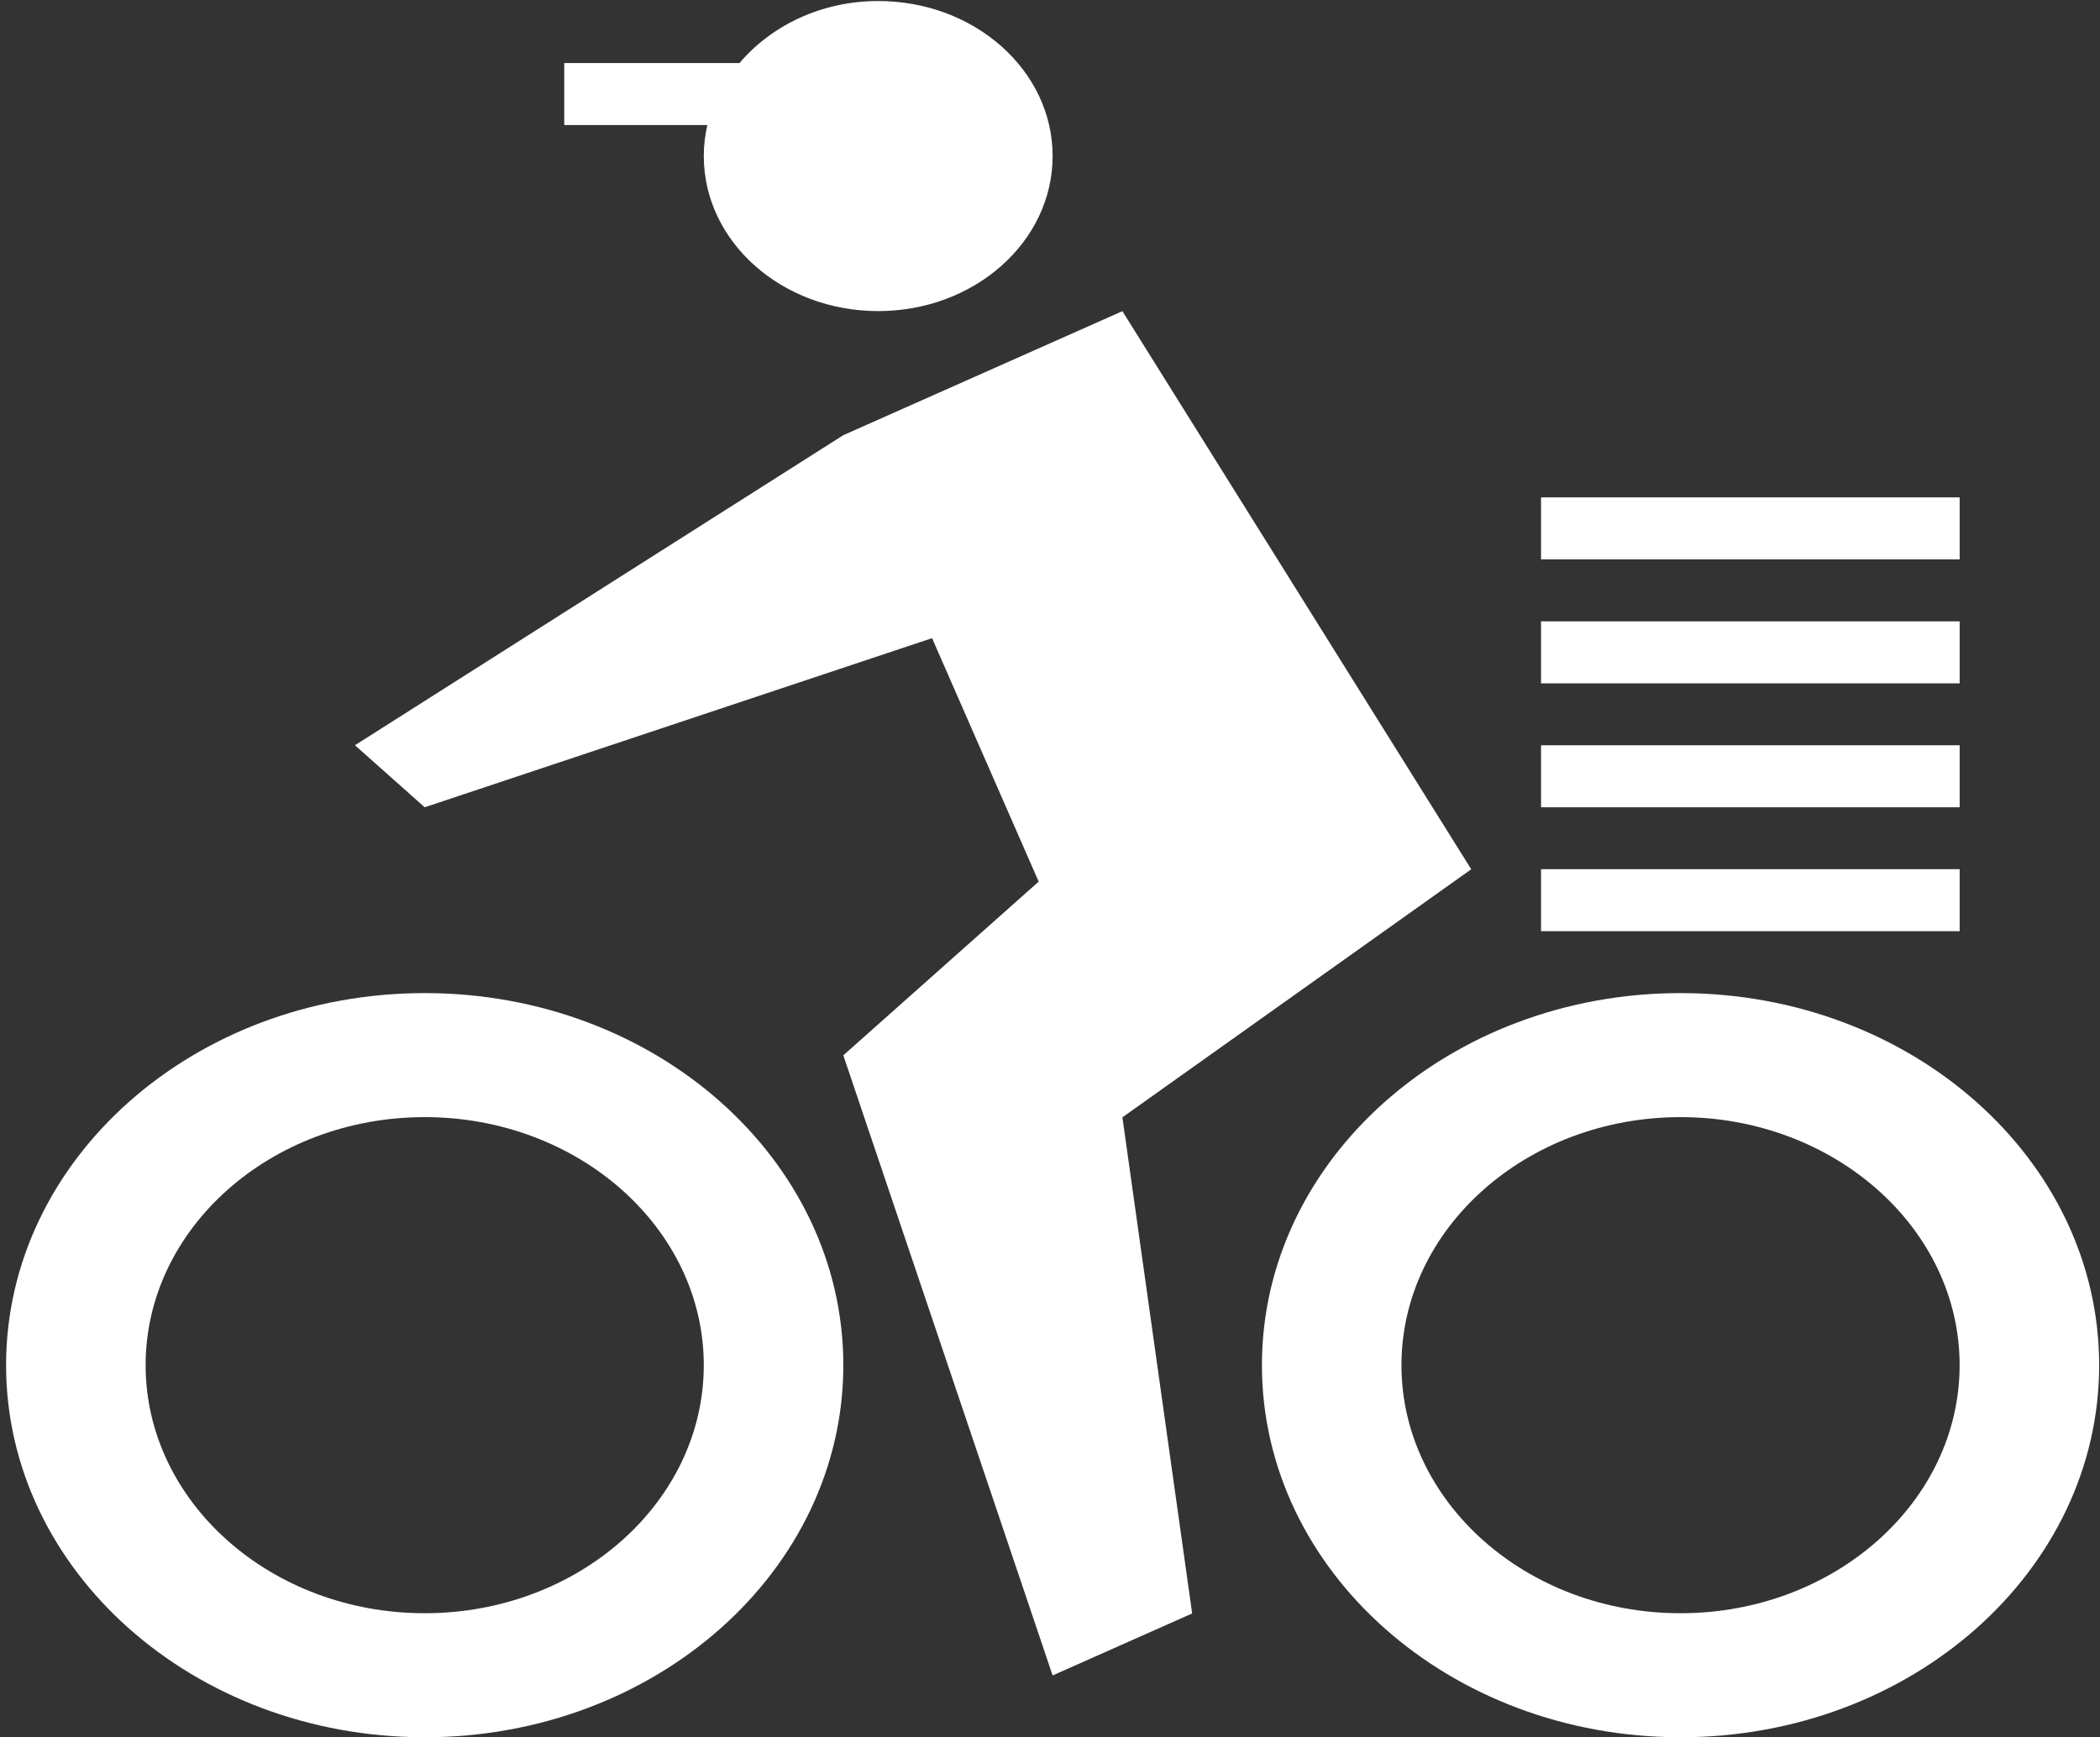 <svg width="168" height="139" viewBox="0 0 168 139" fill="none" xmlns="http://www.w3.org/2000/svg">
<rect x="0" y="0" width="168" height="139" fill="#333333" stroke="none"/>
<path d="M33.977 79.453C15.485 79.453 0.487 92.784 0.487 109.221C0.487 125.659 15.485 138.99 33.977 138.99C52.468 138.99 67.466 125.659 67.466 109.221C67.466 92.784 52.468 79.453 33.977 79.453ZM33.977 129.067C21.669 129.067 11.65 120.161 11.65 109.221C11.65 98.282 21.669 89.376 33.977 89.376C46.284 89.376 56.303 98.282 56.303 109.221C56.303 120.161 46.284 129.067 33.977 129.067Z" fill="white"/>
<path d="M134.443 79.453C115.952 79.453 100.954 92.784 100.954 109.221C100.954 125.659 115.952 138.99 134.443 138.99C152.935 138.99 167.933 125.659 167.933 109.221C167.933 92.784 152.935 79.453 134.443 79.453ZM134.443 129.067C122.136 129.067 112.117 120.161 112.117 109.221C112.117 98.282 122.136 89.376 134.443 89.376C146.751 89.376 156.77 98.282 156.77 109.221C156.77 120.161 146.751 129.067 134.443 129.067Z" fill="white"/>
<path d="M156.773 69.539H123.283V74.5H156.773V69.539Z" fill="white"/>
<path d="M156.773 59.625H123.283V64.586H156.773V59.625Z" fill="white"/>
<path d="M156.773 49.711H123.283V54.672H156.773V49.711Z" fill="white"/>
<path d="M156.773 39.793H123.283V44.754H156.773V39.793Z" fill="white"/>
<path d="M117.699 69.547L89.792 24.895L67.465 34.817L28.395 59.624L33.976 64.586L74.565 51.056L83.094 70.534L67.465 84.431L84.21 134.045L95.373 129.084L89.792 89.392L117.699 69.547Z" fill="white"/>
<path d="M56.303 12.486C56.303 19.337 62.548 24.889 70.257 24.889C77.965 24.889 84.21 19.337 84.21 12.486C84.21 5.634 77.965 0.082 70.257 0.082C65.708 0.082 61.706 2.047 59.16 5.043H45.14V10.005H56.587C56.403 10.809 56.303 11.632 56.303 12.486Z" fill="white"/>
</svg>

